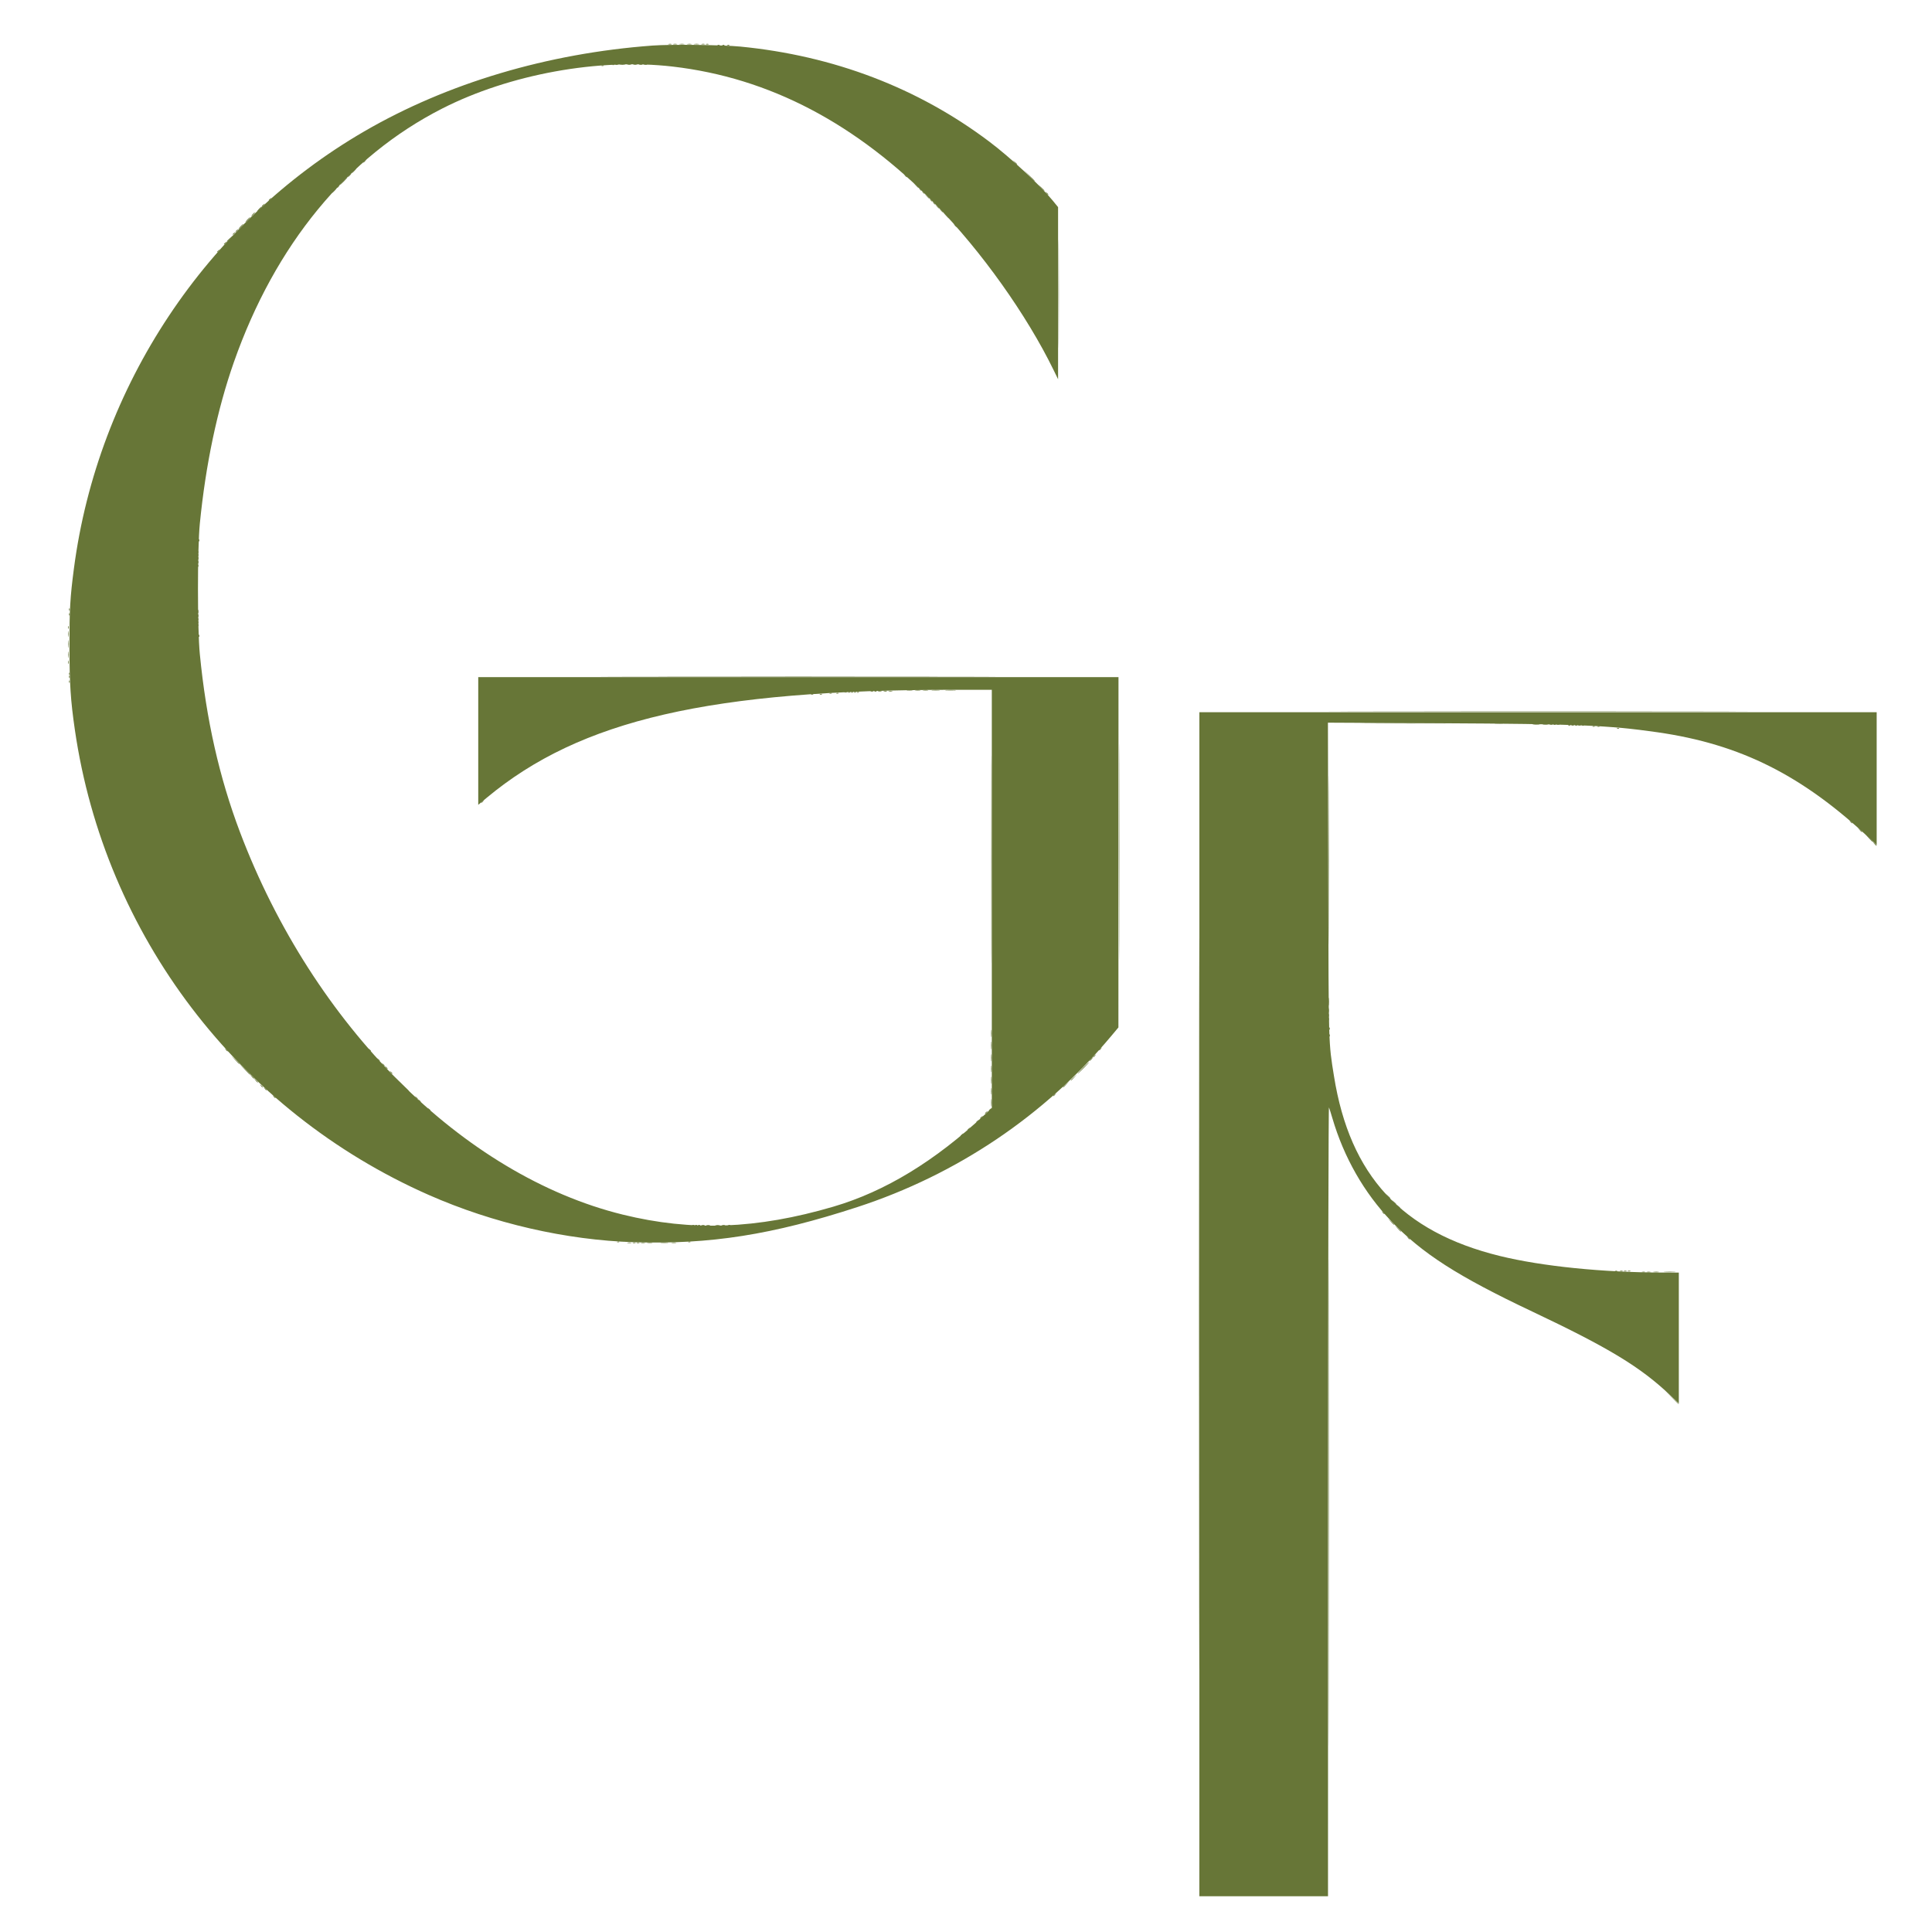 <?xml version="1.0" encoding="UTF-8" standalone="no"?>
<!-- Created with Inkscape (http://www.inkscape.org/) -->

<svg
   width="220mm"
   height="220mm"
   viewBox="0 0 220 220"
   version="1.1"
   id="svg1"
   xml:space="preserve"
   inkscape:version="1.3.2 (091e20e, 2023-11-25, custom)"
   sodipodi:docname="GranFragancia_logo.svg"
   xmlns:inkscape="http://www.inkscape.org/namespaces/inkscape"
   xmlns:sodipodi="http://sodipodi.sourceforge.net/DTD/sodipodi-0.dtd"
   xmlns="http://www.w3.org/2000/svg"
   xmlns:svg="http://www.w3.org/2000/svg"><sodipodi:namedview
     id="namedview1"
     pagecolor="#ffffff"
     bordercolor="#000000"
     borderopacity="0.25"
     inkscape:showpageshadow="2"
     inkscape:pageopacity="0.0"
     inkscape:pagecheckerboard="0"
     inkscape:deskcolor="#d1d1d1"
     inkscape:document-units="mm"
     inkscape:zoom="0.4894542"
     inkscape:cx="6.1292762"
     inkscape:cy="519.96693"
     inkscape:window-width="1920"
     inkscape:window-height="991"
     inkscape:window-x="-9"
     inkscape:window-y="-9"
     inkscape:window-maximized="1"
     inkscape:current-layer="layer1" /><defs
     id="defs1"><rect
       x="156.297"
       y="305.953"
       width="124.118"
       height="81.213"
       id="rect1" /></defs><g
     inkscape:label="Capa 1"
     inkscape:groupmode="layer"
     id="layer1"
     transform="translate(0.246,0.466)"><g
       id="g2"
       transform="matrix(1.493,0,0,1.493,-45.669,-63.953)"><path
         style="fill:#677637;fill-opacity:1"
         d="m 121.864,141.996 c 0,-24.855 0.008,-35.034 0.019,-22.62 0.01,12.414 0.01,32.75 0,45.191 -0.01,12.441 -0.019,2.284 -0.019,-22.571 z m 9.885,15.126 c 0,-16.536 0.009,-23.301 0.019,-15.033 0.01,8.268 0.01,21.797 0,30.065 -0.01,8.268 -0.019,1.503 -0.019,-15.033 z m 22.837,-17.665 c 0.051,-0.021 0.135,-0.021 0.186,0 0.051,0.021 0.009,0.037 -0.093,0.037 -0.102,0 -0.144,-0.017 -0.093,-0.037 z m -76.297,-2.157 c 0.072,-0.019 0.189,-0.019 0.26,0 0.072,0.019 0.013,0.034 -0.13,0.034 -0.143,0 -0.202,-0.015 -0.13,-0.034 z m 6.02,-1.338 c 0.072,-0.019 0.189,-0.019 0.26,0 0.072,0.019 0.013,0.034 -0.13,0.034 -0.143,0 -0.202,-0.015 -0.13,-0.034 z m 0.707,-0.001 c 0.092,-0.018 0.226,-0.017 0.297,0.001 0.071,0.019 -0.005,0.033 -0.168,0.032 -0.164,-8.3e-4 -0.222,-0.016 -0.129,-0.034 z m 20.532,-8.523 c 0,-0.015 0.059,-0.074 0.13,-0.13 0.118,-0.092 0.121,-0.09 0.028,0.028 -0.097,0.124 -0.158,0.163 -0.158,0.102 z m -55.234,-2.109 c -0.092,-0.118 -0.09,-0.121 0.028,-0.028 0.072,0.056 0.13,0.115 0.13,0.13 0,0.061 -0.061,0.022 -0.158,-0.102 z m 61.775,-0.413 c 0,-0.013 0.109,-0.121 0.242,-0.242 l 0.242,-0.218 -0.218,0.242 c -0.203,0.225 -0.265,0.276 -0.265,0.218 z m -51.89,-0.627 c -0.092,-0.118 -0.09,-0.121 0.028,-0.028 0.124,0.097 0.163,0.158 0.102,0.158 -0.015,0 -0.074,-0.059 -0.13,-0.13 z m 52.819,-0.316 c 0.243,-0.245 0.458,-0.446 0.478,-0.446 0.02,0 -0.161,0.201 -0.404,0.446 -0.243,0.245 -0.458,0.446 -0.478,0.446 -0.02,0 0.161,-0.201 0.404,-0.446 z m 18.773,-3.016 c 0.004,-0.087 0.021,-0.104 0.045,-0.045 0.021,0.054 0.019,0.118 -0.006,0.142 -0.025,0.025 -0.042,-0.019 -0.039,-0.098 z m -0.044,-12.852 c 1e-5,-5.723 0.009,-8.053 0.02,-5.178 0.011,2.875 0.011,7.558 0,10.406 -0.011,2.848 -0.02,0.496 -0.02,-5.227 z m 22.025,-10.048 c 0.054,-0.021 0.118,-0.019 0.142,0.006 0.025,0.025 -0.019,0.042 -0.098,0.039 -0.087,-0.004 -0.104,-0.021 -0.045,-0.045 z m -3.716,-0.223 c 0.054,-0.021 0.118,-0.019 0.142,0.006 0.025,0.025 -0.019,0.042 -0.098,0.039 -0.087,-0.004 -0.104,-0.021 -0.045,-0.045 z m -2.679,-0.077 c 0.134,-0.017 0.334,-0.016 0.446,7.59e-4 0.112,0.017 0.002,0.03 -0.243,0.03 -0.245,-4.17e-4 -0.337,-0.014 -0.203,-0.031 z m -54.404,-2.301 c 0.054,-0.021 0.118,-0.019 0.142,0.006 0.025,0.025 -0.019,0.042 -0.098,0.039 -0.087,-0.004 -0.104,-0.021 -0.045,-0.045 z m 1.264,-0.074 c 0.054,-0.021 0.118,-0.019 0.142,0.006 0.025,0.025 -0.019,0.042 -0.098,0.039 -0.087,-0.004 -0.104,-0.021 -0.045,-0.045 z m 1.561,-0.074 c 0.054,-0.021 0.118,-0.019 0.142,0.006 0.025,0.025 -0.019,0.042 -0.098,0.039 -0.087,-0.004 -0.104,-0.021 -0.045,-0.045 z m 2.411,-0.075 c 0.072,-0.019 0.189,-0.019 0.26,0 0.072,0.019 0.013,0.034 -0.13,0.034 -0.143,0 -0.202,-0.015 -0.13,-0.034 z m 4.388,-0.078 c 0.195,-0.015 0.496,-0.015 0.669,4.11e-4 0.172,0.016 0.013,0.028 -0.355,0.028 -0.368,-2.27e-4 -0.509,-0.013 -0.314,-0.028 z M 35.622,93.015 c 0.002,-0.123 0.018,-0.164 0.037,-0.091 0.019,0.072 0.018,0.173 -0.003,0.223 -0.02,0.05 -0.036,-0.009 -0.034,-0.131 z m -0.003,-2.639 c 0,-0.102 0.017,-0.144 0.037,-0.093 0.021,0.051 0.021,0.135 0,0.186 -0.021,0.051 -0.037,0.009 -0.037,-0.093 z m 9.888,-1.226 c 0.002,-0.123 0.018,-0.164 0.037,-0.091 0.019,0.072 0.018,0.173 -0.003,0.223 -0.02,0.05 -0.036,-0.009 -0.034,-0.131 z m -0.009,-3.5 c 0.004,-0.087 0.021,-0.104 0.045,-0.045 0.021,0.054 0.019,0.118 -0.006,0.142 -0.025,0.025 -0.042,-0.019 -0.039,-0.098 z m 65.66,-20.731 c 1e-5,-3.679 0.009,-5.173 0.02,-3.321 0.011,1.853 0.011,4.863 -1e-5,6.689 -0.011,1.826 -0.02,0.31 -0.02,-3.369 z M 48.169,60.395 c 0,-0.015 0.059,-0.074 0.13,-0.13 0.118,-0.092 0.121,-0.09 0.028,0.028 -0.097,0.124 -0.158,0.163 -0.158,0.102 z m 1.524,-1.533 c 0.074,-0.082 0.151,-0.149 0.172,-0.149 0.02,0 -0.023,0.067 -0.097,0.149 -0.074,0.082 -0.151,0.149 -0.172,0.149 -0.02,0 0.023,-0.067 0.097,-0.149 z m 51.685,-1.096 c -0.092,-0.118 -0.09,-0.121 0.028,-0.028 0.071,0.056 0.13,0.115 0.13,0.13 0,0.061 -0.061,0.022 -0.158,-0.102 z m -15.464,-11.813 c 0.054,-0.021 0.118,-0.019 0.142,0.006 0.025,0.025 -0.019,0.042 -0.098,0.039 -0.087,-0.004 -0.104,-0.021 -0.045,-0.045 z m -4.5,-0.075 c 0.072,-0.019 0.173,-0.018 0.223,0.003 0.05,0.02 -0.009,0.036 -0.131,0.034 -0.123,-0.002 -0.164,-0.018 -0.091,-0.037 z m 2.86,0.002 c 0.051,-0.021 0.135,-0.021 0.186,0 0.051,0.021 0.009,0.037 -0.093,0.037 -0.102,0 -0.144,-0.017 -0.093,-0.037 z"
         id="path6" /><path
         style="fill:#677637;fill-opacity:1"
         d="m 157.414,139.526 c 0.216,-0.015 0.55,-0.015 0.743,3.5e-4 0.193,0.015 0.016,0.028 -0.393,0.027 -0.409,-1.9e-4 -0.567,-0.013 -0.351,-0.028 z m -3.124,-0.069 c 0.051,-0.021 0.135,-0.021 0.186,0 0.051,0.021 0.009,0.037 -0.093,0.037 -0.102,0 -0.144,-0.017 -0.093,-0.037 z m -75.59,-2.155 c 0.051,-0.021 0.135,-0.021 0.186,0 0.051,0.021 0.009,0.037 -0.093,0.037 -0.102,0 -0.144,-0.017 -0.093,-0.037 z m 5.241,-1.34 c 0.072,-0.019 0.173,-0.018 0.223,0.003 0.05,0.02 -0.009,0.036 -0.131,0.034 -0.123,-0.002 -0.164,-0.018 -0.091,-0.037 z m 1.561,0 c 0.072,-0.019 0.173,-0.018 0.223,0.003 0.05,0.02 -0.009,0.036 -0.131,0.034 -0.123,-0.002 -0.164,-0.018 -0.091,-0.037 z m 46.235,-17.044 c 0,-0.266 0.013,-0.374 0.03,-0.242 0.017,0.133 0.017,0.35 0,0.483 -0.017,0.133 -0.03,0.024 -0.03,-0.242 z M 151.916,97.907 c 0.054,-0.021 0.118,-0.019 0.142,0.006 0.025,0.025 -0.019,0.042 -0.098,0.039 -0.087,-0.004 -0.104,-0.021 -0.045,-0.045 z m -1.64,-0.073 c 0.051,-0.021 0.135,-0.021 0.186,0 0.051,0.021 0.009,0.037 -0.093,0.037 -0.102,0 -0.144,-0.017 -0.093,-0.037 z m -2.155,-0.078 c 0.092,-0.018 0.242,-0.018 0.334,0 0.092,0.018 0.017,0.032 -0.167,0.032 -0.184,0 -0.259,-0.014 -0.167,-0.032 z M 134.822,96.787 c 7.127,-0.01 18.766,-0.01 25.866,10e-7 7.1,0.01 1.269,0.019 -12.957,0.019 -14.226,-10e-7 -20.035,-0.009 -12.908,-0.019 z M 95.576,95.306 c 0.054,-0.021 0.118,-0.019 0.142,0.006 0.025,0.025 -0.019,0.042 -0.098,0.039 -0.087,-0.004 -0.104,-0.021 -0.045,-0.045 z m 2.264,-0.075 c 0.072,-0.019 0.173,-0.018 0.223,0.003 0.05,0.02 -0.009,0.036 -0.131,0.034 -0.123,-0.002 -0.164,-0.018 -0.091,-0.037 z m 3.676,-0.076 c 0.132,-0.016 0.366,-0.017 0.52,-5.99e-4 0.154,0.016 0.046,0.03 -0.24,0.03 -0.286,3.29e-4 -0.412,-0.013 -0.28,-0.029 z m -65.828,-0.659 c 0.004,-0.087 0.021,-0.104 0.045,-0.045 0.021,0.054 0.019,0.118 -0.006,0.142 -0.025,0.025 -0.042,-0.019 -0.039,-0.098 z m 43.376,-0.384 c 6.711,-0.01 17.715,-0.01 24.454,-10e-7 6.738,0.01 1.247,0.019 -12.202,0.019 -13.449,0 -18.963,-0.009 -12.251,-0.019 z M 35.63,92.458 c 0,-0.225 0.014,-0.317 0.031,-0.204 0.017,0.112 0.017,0.296 0,0.409 -0.017,0.112 -0.031,0.02 -0.031,-0.204 z m -10e-4,-1.598 c 5.58e-4,-0.204 0.015,-0.279 0.032,-0.166 0.017,0.113 0.017,0.28 -0.001,0.372 -0.018,0.091 -0.032,-10e-4 -0.031,-0.205 z m 9.944,0.142 c 0.004,-0.087 0.021,-0.104 0.045,-0.045 0.021,0.054 0.019,0.118 -0.006,0.142 -0.025,0.025 -0.042,-0.019 -0.039,-0.098 z m -0.068,-1.518 c 0,-0.102 0.017,-0.144 0.037,-0.093 0.021,0.051 0.021,0.135 0,0.186 -0.021,0.051 -0.037,0.009 -0.037,-0.093 z M 35.688,88.995 c 0.004,-0.087 0.021,-0.104 0.045,-0.045 0.021,0.054 0.019,0.118 -0.006,0.142 -0.025,0.025 -0.042,-0.019 -0.039,-0.098 z m 9.817,-3.599 c 0,-0.102 0.017,-0.144 0.037,-0.093 0.021,0.051 0.021,0.135 0,0.186 -0.021,0.051 -0.037,0.009 -0.037,-0.093 z M 48.392,60.172 c 0,-0.015 0.059,-0.074 0.13,-0.13 0.118,-0.092 0.121,-0.09 0.028,0.028 -0.097,0.124 -0.158,0.163 -0.158,0.102 z m 53.209,-2.183 c -0.092,-0.118 -0.09,-0.121 0.028,-0.028 0.071,0.056 0.13,0.115 0.13,0.13 0,0.061 -0.061,0.022 -0.158,-0.102 z m -0.516,-0.52 -0.18,-0.204 0.204,0.18 c 0.191,0.168 0.238,0.229 0.18,0.229 -0.013,0 -0.105,-0.092 -0.204,-0.204 z M 76.325,47.513 c 0.054,-0.021 0.118,-0.019 0.142,0.006 0.025,0.025 -0.019,0.042 -0.098,0.039 -0.087,-0.004 -0.104,-0.021 -0.045,-0.045 z m 1.965,-0.075 c 0.072,-0.019 0.189,-0.019 0.26,0 0.072,0.019 0.013,0.034 -0.13,0.034 -0.143,0 -0.202,-0.015 -0.13,-0.034 z m 3.493,-1.561 c 0.072,-0.019 0.189,-0.019 0.26,0 0.072,0.019 0.013,0.034 -0.13,0.034 -0.143,0 -0.202,-0.015 -0.13,-0.034 z m 2.157,-2.73e-4 c 0.072,-0.019 0.173,-0.018 0.223,0.003 0.05,0.02 -0.009,0.036 -0.131,0.034 -0.123,-0.002 -0.164,-0.018 -0.091,-0.037 z"
         id="path5" /><path
         style="fill:#677637;fill-opacity:1"
         d="m 156.557,139.527 c 0.113,-0.017 0.28,-0.017 0.372,0.001 0.091,0.018 -0.001,0.032 -0.205,0.031 -0.204,-5.6e-4 -0.279,-0.015 -0.166,-0.032 z m -2.565,-0.07 c 0.051,-0.021 0.135,-0.021 0.186,0 0.051,0.021 0.009,0.037 -0.093,0.037 -0.102,0 -0.144,-0.017 -0.093,-0.037 z m -74.996,-2.155 c 0.051,-0.021 0.135,-0.021 0.186,0 0.051,0.021 0.009,0.037 -0.093,0.037 -0.102,0 -0.144,-0.017 -0.093,-0.037 z m 4.687,-1.339 c 0.054,-0.021 0.118,-0.019 0.142,0.006 0.025,0.025 -0.019,0.042 -0.098,0.039 -0.087,-0.004 -0.104,-0.021 -0.045,-0.045 z m 21.494,-8.153 c 0,-0.015 0.059,-0.074 0.13,-0.13 0.118,-0.092 0.121,-0.09 0.028,0.028 -0.097,0.124 -0.158,0.163 -0.158,0.102 z m 0.841,-1.198 c 4.2e-4,-0.245 0.014,-0.337 0.031,-0.203 0.017,0.134 0.016,0.334 -7.6e-4,0.446 -0.017,0.112 -0.03,0.002 -0.03,-0.243 z m -7.6e-4,-0.855 c 0,-0.225 0.014,-0.317 0.031,-0.204 0.017,0.112 0.017,0.296 0,0.409 -0.017,0.112 -0.031,0.02 -0.031,-0.204 z m 7.6e-4,-0.855 c 4.2e-4,-0.245 0.014,-0.337 0.031,-0.203 0.017,0.134 0.016,0.334 -7.6e-4,0.446 -0.017,0.112 -0.03,0.002 -0.03,-0.243 z m -56.11,0.019 -0.142,-0.167 0.167,0.142 c 0.092,0.078 0.167,0.153 0.167,0.167 0,0.059 -0.06,0.016 -0.193,-0.142 z M 106.018,124.046 c 0,-0.225 0.014,-0.317 0.031,-0.204 0.017,0.112 0.017,0.296 0,0.409 -0.017,0.112 -0.031,0.02 -0.031,-0.204 z m -46.189,-0.13 c -0.092,-0.118 -0.09,-0.121 0.028,-0.028 0.072,0.056 0.13,0.115 0.13,0.13 0,0.061 -0.061,0.022 -0.158,-0.102 z m 46.189,-0.725 c 4.2e-4,-0.245 0.014,-0.337 0.031,-0.203 0.017,0.134 0.016,0.334 -7.6e-4,0.446 -0.017,0.112 -0.03,0.002 -0.03,-0.243 z m 7.6e-4,-0.929 c 0,-0.266 0.013,-0.374 0.03,-0.242 0.017,0.133 0.017,0.35 0,0.483 -0.017,0.133 -0.03,0.024 -0.03,-0.242 z m -7.6e-4,-0.929 c 4.2e-4,-0.245 0.014,-0.337 0.031,-0.203 0.017,0.134 0.016,0.334 -7.6e-4,0.446 -0.017,0.112 -0.03,0.002 -0.03,-0.243 z m 0.013,-13.267 c 0,-7.052 0.009,-9.937 0.019,-6.411 0.011,3.526 0.011,9.296 0,12.821 -0.011,3.526 -0.019,0.641 -0.019,-6.411 z m 9.737,-0.557 c 0,-7.358 0.009,-10.38 0.019,-6.714 0.011,3.666 0.011,9.686 0,13.379 -0.011,3.693 -0.019,0.693 -0.019,-6.665 z m 15.961,12.078 c 0,-0.143 0.015,-0.202 0.034,-0.13 0.019,0.071 0.019,0.189 0,0.26 -0.019,0.071 -0.034,0.013 -0.034,-0.13 z m 18.848,-21.754 c 0.054,-0.021 0.118,-0.019 0.142,0.006 0.025,0.025 -0.019,0.042 -0.098,0.039 -0.087,-0.004 -0.104,-0.021 -0.045,-0.045 z m -1.937,-0.073 c 0.051,-0.021 0.135,-0.021 0.186,0 0.051,0.021 0.009,0.037 -0.093,0.037 -0.102,0 -0.144,-0.017 -0.093,-0.037 z M 95.353,95.306 c 0.054,-0.021 0.118,-0.019 0.142,0.006 0.025,0.025 -0.019,0.042 -0.098,0.039 -0.087,-0.004 -0.104,-0.021 -0.045,-0.045 z m 2.039,-0.075 c 0.072,-0.019 0.189,-0.019 0.26,0 0.072,0.019 0.013,0.034 -0.13,0.034 -0.143,0 -0.202,-0.015 -0.13,-0.034 z m 3.456,-0.076 c 0.092,-0.018 0.242,-0.018 0.334,0 0.092,0.018 0.017,0.032 -0.167,0.032 -0.184,0 -0.259,-0.014 -0.167,-0.032 z M 35.632,91.64 c 0,-0.266 0.013,-0.374 0.03,-0.242 0.016,0.133 0.016,0.35 0,0.483 -0.016,0.133 -0.03,0.024 -0.03,-0.242 z m 9.868,-1.902 c 0.004,-0.087 0.021,-0.104 0.045,-0.045 0.021,0.054 0.019,0.118 -0.006,0.142 -0.025,0.025 -0.042,-0.019 -0.039,-0.098 z m 0.006,-4.639 c 0,-0.102 0.017,-0.144 0.037,-0.093 0.021,0.051 0.021,0.135 0,0.186 -0.021,0.051 -0.037,0.009 -0.037,-0.093 z m 0.068,-1.381 c 0.004,-0.087 0.021,-0.104 0.045,-0.045 0.021,0.054 0.019,0.118 -0.006,0.142 -0.025,0.025 -0.042,-0.019 -0.039,-0.098 z m 3.19,-23.927 c 0.096,-0.102 0.191,-0.186 0.212,-0.186 0.02,0 -0.041,0.084 -0.137,0.186 -0.096,0.102 -0.191,0.186 -0.212,0.186 -0.02,0 0.041,-0.084 0.137,-0.186 z m 0.52,-0.52 c 0.096,-0.102 0.191,-0.186 0.212,-0.186 0.02,0 -0.041,0.084 -0.137,0.186 -0.096,0.102 -0.191,0.186 -0.212,0.186 -0.02,0 0.041,-0.084 0.137,-0.186 z m 52.579,-1.022 -0.142,-0.167 0.167,0.142 c 0.157,0.133 0.201,0.193 0.142,0.193 -0.014,0 -0.089,-0.075 -0.167,-0.167 z m 8.359,-1.003 c -0.092,-0.118 -0.09,-0.121 0.028,-0.028 0.071,0.056 0.13,0.115 0.13,0.13 0,0.061 -0.061,0.022 -0.158,-0.102 z M 100.783,57.171 c -0.092,-0.118 -0.09,-0.121 0.028,-0.028 0.071,0.056 0.13,0.115 0.13,0.13 0,0.061 -0.061,0.022 -0.158,-0.102 z M 56.605,56.335 c 0.16,-0.164 0.307,-0.297 0.327,-0.297 0.02,0 -0.093,0.134 -0.253,0.297 -0.16,0.164 -0.307,0.297 -0.327,0.297 -0.02,0 0.093,-0.134 0.253,-0.297 z m 21.127,-8.897 c 0.092,-0.018 0.242,-0.018 0.334,0 0.092,0.018 0.017,0.032 -0.167,0.032 -0.184,0 -0.259,-0.015 -0.167,-0.032 z m 1.003,0.001 c 0.072,-0.019 0.189,-0.019 0.26,0 0.072,0.019 0.013,0.034 -0.13,0.034 -0.143,0 -0.202,-0.015 -0.13,-0.034 z m 6.806,-1.486 c 0.054,-0.021 0.118,-0.019 0.142,0.006 0.025,0.025 -0.019,0.042 -0.098,0.039 -0.087,-0.004 -0.104,-0.021 -0.045,-0.045 z m -3.275,-0.076 c 0.092,-0.018 0.242,-0.018 0.334,0 0.092,0.018 0.017,0.032 -0.167,0.032 -0.184,0 -0.259,-0.014 -0.167,-0.032 z m 1.115,0 c 0.092,-0.018 0.242,-0.018 0.334,0 0.092,0.018 0.017,0.032 -0.167,0.032 -0.184,0 -0.259,-0.014 -0.167,-0.032 z"
         id="path4" /><path
         style="fill:#677637;fill-opacity:1"
         d="m 156.036,139.53 c 0.071,-0.019 0.189,-0.019 0.26,0 0.071,0.019 0.013,0.034 -0.13,0.034 -0.143,0 -0.202,-0.015 -0.13,-0.034 z m -76.705,-2.23 c 0.072,-0.019 0.189,-0.019 0.26,0 0.072,0.019 0.013,0.034 -0.13,0.034 -0.143,0 -0.202,-0.015 -0.13,-0.034 z m 2.342,-0.001 c 0.092,-0.018 0.226,-0.017 0.297,0.001 0.071,0.019 -0.005,0.033 -0.168,0.032 -0.164,-8.3e-4 -0.222,-0.016 -0.129,-0.034 z m -4.159,-0.072 c 0.054,-0.021 0.118,-0.019 0.142,0.006 0.025,0.025 -0.019,0.042 -0.098,0.039 -0.087,-0.004 -0.104,-0.021 -0.045,-0.045 z m 59.508,-1.008 -0.218,-0.242 0.242,0.218 c 0.133,0.12 0.242,0.229 0.242,0.242 0,0.057 -0.061,0.007 -0.265,-0.218 z m -53.562,-0.255 c 0.054,-0.021 0.118,-0.019 0.142,0.006 0.025,0.025 -0.019,0.042 -0.098,0.039 -0.087,-0.004 -0.104,-0.021 -0.045,-0.045 z m 2.527,0 c 0.054,-0.021 0.118,-0.019 0.142,0.006 0.025,0.025 -0.019,0.042 -0.098,0.039 -0.087,-0.004 -0.104,-0.021 -0.045,-0.045 z m 50.514,-0.265 -0.218,-0.242 0.242,0.218 c 0.133,0.12 0.242,0.229 0.242,0.242 0,0.057 -0.061,0.007 -0.265,-0.218 z m 0.221,-1.487 -0.142,-0.167 0.167,0.142 c 0.157,0.133 0.201,0.193 0.142,0.193 -0.014,0 -0.089,-0.075 -0.167,-0.167 z m -0.482,-0.483 -0.18,-0.204 0.204,0.18 c 0.112,0.099 0.204,0.191 0.204,0.204 0,0.058 -0.06,0.011 -0.229,-0.18 z m -74.108,-7.507 c -0.092,-0.118 -0.09,-0.121 0.028,-0.028 0.072,0.056 0.13,0.115 0.13,0.13 0,0.061 -0.061,0.022 -0.158,-0.102 z m -12.522,-1.598 -0.142,-0.167 0.167,0.142 c 0.157,0.133 0.201,0.193 0.142,0.193 -0.014,0 -0.089,-0.075 -0.167,-0.167 z m 9.995,-0.929 c -0.092,-0.118 -0.09,-0.121 0.028,-0.028 0.124,0.097 0.163,0.158 0.102,0.158 -0.015,0 -0.074,-0.059 -0.13,-0.13 z m -11.255,-0.334 -0.294,-0.316 0.316,0.294 c 0.294,0.273 0.35,0.338 0.294,0.338 -0.012,0 -0.154,-0.142 -0.316,-0.316 z m 65.448,-0.232 c 0,-0.015 0.059,-0.074 0.13,-0.13 0.118,-0.092 0.121,-0.09 0.028,0.028 -0.097,0.124 -0.158,0.163 -0.158,0.102 z m 17.993,-1.65 c 0.004,-0.087 0.021,-0.104 0.045,-0.045 0.021,0.054 0.019,0.118 -0.006,0.142 -0.025,0.025 -0.042,-0.019 -0.039,-0.098 z m -0.069,-1.518 c 0,-0.102 0.017,-0.144 0.037,-0.093 0.021,0.051 0.021,0.135 0,0.186 -0.021,0.051 -0.037,0.009 -0.037,-0.093 z m 41.641,-13.1 -0.142,-0.167 0.167,0.142 c 0.157,0.133 0.201,0.193 0.142,0.193 -0.014,0 -0.089,-0.075 -0.167,-0.167 z m -21.079,-8.951 c 0.054,-0.021 0.118,-0.019 0.142,0.006 0.025,0.025 -0.019,0.042 -0.098,0.039 -0.087,-0.004 -0.104,-0.021 -0.045,-0.045 z m -1.491,-0.073 c 0.051,-0.021 0.135,-0.021 0.186,0 0.051,0.021 0.009,0.037 -0.093,0.037 -0.102,0 -0.144,-0.017 -0.093,-0.037 z m -1.854,-0.076 c 0.054,-0.021 0.118,-0.019 0.142,0.006 0.025,0.025 -0.019,0.042 -0.098,0.039 -0.087,-0.004 -0.104,-0.021 -0.045,-0.045 z M 134.89,97.679 c 1.727,-0.011 4.553,-0.011 6.281,0 1.727,0.011 0.314,0.02 -3.14,0.02 -3.454,0 -4.867,-0.009 -3.14,-0.02 z M 93.718,95.38 c 0.054,-0.021 0.118,-0.019 0.142,0.006 0.025,0.025 -0.019,0.042 -0.098,0.039 -0.087,-0.004 -0.104,-0.021 -0.045,-0.045 z m 1.412,-0.074 c 0.054,-0.021 0.118,-0.019 0.142,0.006 0.025,0.025 -0.019,0.042 -0.098,0.039 -0.087,-0.004 -0.104,-0.021 -0.045,-0.045 z m 2.007,-0.074 c 0.054,-0.021 0.118,-0.019 0.142,0.006 0.025,0.025 -0.019,0.042 -0.098,0.039 -0.087,-0.004 -0.104,-0.021 -0.045,-0.045 z m 3.117,-0.076 c 0.092,-0.018 0.242,-0.018 0.334,0 0.092,0.018 0.017,0.032 -0.167,0.032 -0.184,0 -0.259,-0.014 -0.167,-0.032 z m -64.566,-1.031 c 0.004,-0.087 0.021,-0.104 0.045,-0.045 0.021,0.054 0.019,0.118 -0.006,0.142 -0.025,0.025 -0.042,-0.019 -0.039,-0.098 z m 9.811,-4.162 c 0.004,-0.087 0.021,-0.104 0.045,-0.045 0.021,0.054 0.019,0.118 -0.006,0.142 -0.025,0.025 -0.042,-0.019 -0.039,-0.098 z M 35.688,89.367 c 0.004,-0.087 0.021,-0.104 0.045,-0.045 0.021,0.054 0.019,0.118 -0.006,0.142 -0.025,0.025 -0.042,-0.019 -0.039,-0.098 z m 9.811,-4.534 c 0.004,-0.087 0.021,-0.104 0.045,-0.045 0.021,0.054 0.019,0.118 -0.006,0.142 -0.025,0.025 -0.042,-0.019 -0.039,-0.098 z m 2.001,-23.695 c 0,-0.015 0.059,-0.074 0.13,-0.13 0.118,-0.092 0.121,-0.09 0.028,0.028 -0.097,0.124 -0.158,0.163 -0.158,0.102 z m 54.66,-2.592 -0.142,-0.167 0.167,0.142 c 0.157,0.133 0.201,0.193 0.142,0.193 -0.014,0 -0.089,-0.075 -0.167,-0.167 z M 50.399,58.239 c 0,-0.015 0.059,-0.074 0.13,-0.13 0.118,-0.092 0.121,-0.09 0.028,0.028 -0.097,0.124 -0.158,0.163 -0.158,0.102 z m 50.161,-1.291 c -0.092,-0.118 -0.09,-0.121 0.028,-0.028 0.071,0.056 0.13,0.115 0.13,0.13 0,0.061 -0.061,0.022 -0.158,-0.102 z M 56.122,56.827 c 0,-0.015 0.059,-0.074 0.13,-0.13 0.118,-0.092 0.121,-0.09 0.028,0.028 -0.097,0.124 -0.158,0.163 -0.158,0.102 z m 0.929,-0.938 c 0.074,-0.082 0.151,-0.149 0.172,-0.149 0.02,0 -0.023,0.067 -0.097,0.149 -0.074,0.082 -0.151,0.149 -0.172,0.149 -0.02,0 0.023,-0.067 0.097,-0.149 z m 20.31,-8.448 c 0.051,-0.021 0.135,-0.021 0.186,0 0.051,0.021 0.009,0.037 -0.093,0.037 -0.102,0 -0.144,-0.017 -0.093,-0.037 z m 1.822,-0.002 c 0.072,-0.019 0.173,-0.018 0.223,0.003 0.05,0.02 -0.009,0.036 -0.131,0.034 -0.123,-0.002 -0.164,-0.018 -0.091,-0.037 z m 3.679,-1.562 c 0.092,-0.018 0.226,-0.017 0.297,0.002 0.071,0.019 -0.005,0.033 -0.168,0.032 -0.164,-8.25e-4 -0.222,-0.016 -0.129,-0.034 z"
         id="path3" /><path
         style="fill:#677637;fill-opacity:1"
         d="m 157.911,149.076 -0.518,-0.539 0.539,0.518 c 0.5,0.481 0.573,0.559 0.518,0.559 -0.011,0 -0.254,-0.242 -0.539,-0.539 z m -2.245,-9.547 c 0.072,-0.019 0.173,-0.018 0.223,0.003 0.05,0.02 -0.009,0.036 -0.131,0.034 -0.123,-0.002 -0.164,-0.018 -0.091,-0.037 z m -2.041,-0.074 c 0.054,-0.021 0.118,-0.019 0.142,0.006 0.025,0.025 -0.019,0.042 -0.098,0.039 -0.087,-0.004 -0.104,-0.021 -0.045,-0.045 z m -73.811,-2.157 c 0.092,-0.018 0.242,-0.018 0.334,0 0.092,0.018 0.017,0.032 -0.167,0.032 -0.184,0 -0.259,-0.015 -0.167,-0.032 z m 1.041,-0.001 c 0.133,-0.017 0.35,-0.017 0.483,0 0.133,0.017 0.024,0.03 -0.242,0.03 -0.266,0 -0.374,-0.013 -0.242,-0.03 z m 2.086,-0.071 c 0.054,-0.021 0.118,-0.019 0.142,0.006 0.025,0.025 -0.019,0.042 -0.098,0.039 -0.087,-0.004 -0.104,-0.021 -0.045,-0.045 z m 54.858,-0.302 c -0.092,-0.118 -0.09,-0.121 0.028,-0.028 0.071,0.056 0.13,0.115 0.13,0.13 0,0.061 -0.061,0.022 -0.158,-0.102 z m -54.56,-0.961 c 0.054,-0.021 0.118,-0.019 0.142,0.006 0.025,0.025 -0.019,0.042 -0.098,0.039 -0.087,-0.004 -0.104,-0.021 -0.045,-0.045 z m 52.628,-0.971 c -0.092,-0.118 -0.09,-0.121 0.028,-0.028 0.124,0.097 0.163,0.158 0.102,0.158 -0.015,0 -0.074,-0.059 -0.13,-0.13 z m 1.154,-0.483 -0.142,-0.167 0.167,0.142 c 0.157,0.133 0.201,0.193 0.142,0.193 -0.014,0 -0.089,-0.075 -0.167,-0.167 z m -33.329,-5.361 c 0,-0.015 0.059,-0.074 0.13,-0.13 0.118,-0.092 0.121,-0.09 0.028,0.028 -0.097,0.124 -0.158,0.163 -0.158,0.102 z m 0.52,-0.446 c 0,-0.015 0.059,-0.074 0.13,-0.13 0.118,-0.092 0.121,-0.09 0.028,0.028 -0.097,0.124 -0.158,0.163 -0.158,0.102 z m 0.669,-0.595 c 0,-0.015 0.059,-0.074 0.13,-0.13 0.118,-0.092 0.121,-0.09 0.028,0.028 -0.097,0.124 -0.158,0.163 -0.158,0.102 z m -41.781,-0.994 c -0.092,-0.118 -0.09,-0.121 0.028,-0.028 0.124,0.097 0.163,0.158 0.102,0.158 -0.015,0 -0.074,-0.059 -0.13,-0.13 z m 42.747,0.102 c 0,-0.015 0.059,-0.074 0.13,-0.13 0.118,-0.092 0.121,-0.09 0.028,0.028 -0.097,0.124 -0.158,0.163 -0.158,0.102 z m -43.491,-0.771 c -0.092,-0.118 -0.09,-0.121 0.028,-0.028 0.124,0.097 0.163,0.158 0.102,0.158 -0.015,0 -0.074,-0.059 -0.13,-0.13 z m -11.075,-0.297 c -0.092,-0.118 -0.09,-0.121 0.028,-0.028 0.072,0.056 0.13,0.115 0.13,0.13 0,0.061 -0.061,0.022 -0.158,-0.102 z m 59.471,-0.047 c 0,-0.015 0.059,-0.074 0.13,-0.13 0.118,-0.092 0.121,-0.09 0.028,0.028 -0.097,0.124 -0.158,0.163 -0.158,0.102 z m -49.801,-0.994 -0.63,-0.65 0.65,0.63 c 0.604,0.585 0.684,0.671 0.63,0.671 -0.011,0 -0.304,-0.293 -0.65,-0.65 z M 50.612,125.552 c -0.092,-0.118 -0.09,-0.121 0.028,-0.028 0.124,0.097 0.163,0.158 0.102,0.158 -0.015,0 -0.074,-0.059 -0.13,-0.13 z m 60.883,-0.116 c 0,-0.013 0.109,-0.121 0.242,-0.242 l 0.242,-0.218 -0.218,0.242 c -0.203,0.225 -0.265,0.276 -0.265,0.218 z m -62.437,-1.37 -0.406,-0.427 0.427,0.406 c 0.397,0.377 0.461,0.449 0.406,0.449 -0.012,0 -0.204,-0.192 -0.427,-0.427 z m 10.176,-0.743 c -0.092,-0.118 -0.09,-0.121 0.028,-0.028 0.124,0.097 0.163,0.158 0.102,0.158 -0.015,0 -0.074,-0.059 -0.13,-0.13 z m 54.38,-0.019 c 0.074,-0.082 0.151,-0.149 0.172,-0.149 0.02,0 -0.023,0.067 -0.097,0.149 -0.074,0.082 -0.151,0.149 -0.172,0.149 -0.02,0 0.023,-0.067 0.097,-0.149 z m -65.975,-0.725 c -0.092,-0.118 -0.09,-0.121 0.028,-0.028 0.124,0.097 0.163,0.158 0.102,0.158 -0.015,0 -0.074,-0.059 -0.13,-0.13 z m 10.926,0 c -0.092,-0.118 -0.09,-0.121 0.028,-0.028 0.124,0.097 0.163,0.158 0.102,0.158 -0.015,0 -0.074,-0.059 -0.13,-0.13 z m 55.68,0.028 c 0,-0.015 0.059,-0.074 0.13,-0.13 0.118,-0.092 0.121,-0.09 0.028,0.028 -0.097,0.124 -0.158,0.163 -0.158,0.102 z m 17.479,-2.35 c 0,-0.102 0.017,-0.144 0.037,-0.093 0.021,0.051 0.021,0.135 0,0.186 -0.021,0.051 -0.037,0.009 -0.037,-0.093 z m 41.236,-13.806 -0.256,-0.279 0.279,0.256 c 0.259,0.238 0.313,0.301 0.256,0.301 -0.012,0 -0.138,-0.125 -0.279,-0.279 z m -0.709,-0.632 -0.142,-0.167 0.167,0.142 c 0.157,0.133 0.201,0.193 0.142,0.193 -0.014,0 -0.089,-0.075 -0.167,-0.167 z m -0.709,-0.632 c -0.092,-0.118 -0.09,-0.121 0.028,-0.028 0.071,0.056 0.13,0.115 0.13,0.13 0,0.061 -0.061,0.022 -0.158,-0.102 z M 67.122,103.727 c 0,-0.015 0.059,-0.074 0.13,-0.13 0.118,-0.092 0.121,-0.09 0.028,0.028 -0.097,0.124 -0.158,0.163 -0.158,0.102 z M 151.098,97.833 c 0.054,-0.021 0.118,-0.019 0.142,0.006 0.025,0.025 -0.019,0.042 -0.098,0.039 -0.087,-0.004 -0.104,-0.021 -0.045,-0.045 z m -1.937,-0.073 c 0.051,-0.021 0.135,-0.021 0.186,0 0.051,0.021 0.009,0.037 -0.093,0.037 -0.102,0 -0.144,-0.017 -0.093,-0.037 z m -4.684,-0.079 c 0.132,-0.016 0.366,-0.017 0.52,-6e-4 0.154,0.016 0.046,0.03 -0.24,0.03 -0.286,3.3e-4 -0.412,-0.013 -0.28,-0.029 z m -52.171,-2.227 c 0.054,-0.021 0.118,-0.019 0.142,0.006 0.025,0.025 -0.019,0.042 -0.098,0.039 -0.087,-0.004 -0.104,-0.021 -0.045,-0.045 z m 2.522,-0.147 c 0.051,-0.021 0.135,-0.021 0.186,0 0.051,0.021 0.009,0.037 -0.093,0.037 -0.102,0 -0.144,-0.017 -0.093,-0.037 z m 2.007,-0.074 c 0.051,-0.021 0.135,-0.021 0.186,0 0.051,0.021 0.009,0.037 -0.093,0.037 -0.102,0 -0.144,-0.017 -0.093,-0.037 z m 2.788,-0.078 c 0.113,-0.017 0.28,-0.017 0.372,0.001 0.091,0.018 -0.001,0.032 -0.205,0.031 -0.204,-5.58e-4 -0.279,-0.015 -0.166,-0.032 z M 35.688,93.901 c 0.004,-0.087 0.021,-0.104 0.045,-0.045 0.021,0.054 0.019,0.118 -0.006,0.142 -0.025,0.025 -0.042,-0.019 -0.039,-0.098 z m 9.811,-3.716 c 0.004,-0.087 0.021,-0.104 0.045,-0.045 0.021,0.054 0.019,0.118 -0.006,0.142 -0.025,0.025 -0.042,-0.019 -0.039,-0.098 z m 0,-5.575 c 0.004,-0.087 0.021,-0.104 0.045,-0.045 0.021,0.054 0.019,0.118 -0.006,0.142 -0.025,0.025 -0.042,-0.019 -0.039,-0.098 z m 1.481,-22.877 c 0,-0.015 0.059,-0.074 0.13,-0.13 0.118,-0.092 0.121,-0.09 0.028,0.028 -0.097,0.124 -0.158,0.163 -0.158,0.102 z m 0.743,-0.813 c 0,-0.013 0.109,-0.121 0.242,-0.242 l 0.242,-0.218 -0.218,0.242 c -0.203,0.225 -0.265,0.276 -0.265,0.218 z m 55.513,-1.222 c -0.092,-0.118 -0.09,-0.121 0.028,-0.028 0.071,0.056 0.13,0.115 0.13,0.13 0,0.061 -0.061,0.022 -0.158,-0.102 z m -0.701,-0.78 -0.218,-0.242 0.242,0.218 c 0.225,0.203 0.276,0.265 0.218,0.265 -0.013,0 -0.121,-0.109 -0.242,-0.242 z M 50.176,58.453 c 0.096,-0.102 0.191,-0.186 0.212,-0.186 0.02,0 -0.041,0.084 -0.137,0.186 -0.096,0.102 -0.191,0.186 -0.212,0.186 -0.02,0 0.041,-0.084 0.137,-0.186 z M 50.919,57.793 c 0,-0.015 0.059,-0.074 0.13,-0.13 0.118,-0.092 0.121,-0.09 0.028,0.028 -0.097,0.124 -0.158,0.163 -0.158,0.102 z m 4.98,-0.752 c 0.096,-0.102 0.191,-0.186 0.212,-0.186 0.02,0 -0.041,0.084 -0.137,0.186 -0.096,0.102 -0.191,0.186 -0.212,0.186 -0.02,0 0.041,-0.084 0.137,-0.186 z m 53.919,-0.204 -0.218,-0.242 0.242,0.218 c 0.225,0.203 0.276,0.265 0.218,0.265 -0.013,0 -0.121,-0.109 -0.242,-0.242 z m -9.552,-0.186 -0.18,-0.204 0.204,0.18 c 0.191,0.168 0.238,0.229 0.18,0.229 -0.013,0 -0.105,-0.092 -0.204,-0.204 z m 8.625,-0.743 -0.406,-0.427 0.427,0.406 c 0.235,0.223 0.427,0.416 0.427,0.427 0,0.055 -0.071,-0.009 -0.449,-0.406 z m -9.446,0 c -0.092,-0.118 -0.09,-0.121 0.028,-0.028 0.072,0.056 0.13,0.115 0.13,0.13 0,0.061 -0.061,0.022 -0.158,-0.102 z M 57.386,55.554 c 0.096,-0.102 0.191,-0.186 0.212,-0.186 0.02,0 -0.041,0.084 -0.137,0.186 -0.096,0.102 -0.191,0.186 -0.212,0.186 -0.02,0 0.041,-0.084 0.137,-0.186 z m 50.424,-0.65 -0.142,-0.167 0.167,0.142 c 0.157,0.133 0.201,0.193 0.142,0.193 -0.014,0 -0.089,-0.075 -0.167,-0.167 z m -49.68,-0.009 c 0,-0.015 0.059,-0.074 0.13,-0.13 0.118,-0.092 0.121,-0.09 0.028,0.028 -0.097,0.124 -0.158,0.163 -0.158,0.102 z m 19.014,-7.455 c 0.054,-0.021 0.118,-0.019 0.142,0.006 0.025,0.025 -0.019,0.042 -0.098,0.039 -0.087,-0.004 -0.104,-0.021 -0.045,-0.045 z m 2.412,-7.35e-4 c 0.072,-0.019 0.173,-0.018 0.223,0.003 0.05,0.02 -0.009,0.036 -0.131,0.034 -0.123,-0.002 -0.164,-0.018 -0.091,-0.037 z m 5.615,-1.486 c 0.054,-0.021 0.118,-0.019 0.142,0.006 0.025,0.025 -0.019,0.042 -0.098,0.039 -0.087,-0.004 -0.104,-0.021 -0.045,-0.045 z"
         id="path2" /><path
         style="fill:#677637;fill-opacity:1"
         d="M 121.901,141.996 V 96.843 h 25.829 25.829 v 5.066 5.066 l -0.427,-0.402 c -5.216,-4.912 -9.934,-7.286 -16.296,-8.2 -3.725,-0.535 -6.116,-0.634 -16.56,-0.688 l -8.57,-0.044 0.026,11.922 c 0.028,12.895 0.014,12.403 0.436,15.042 1.214,7.584 5.171,11.875 12.646,13.711 3.219,0.791 7.867,1.261 12.522,1.266 l 1.133,0.001 v 4.988 4.988 l -0.65,-0.616 c -2.284,-2.164 -4.694,-3.626 -10.53,-6.388 -5.692,-2.693 -8.378,-4.416 -10.76,-6.901 -2.062,-2.152 -3.605,-4.854 -4.485,-7.852 -0.108,-0.368 -0.225,-0.736 -0.259,-0.818 -0.035,-0.082 -0.065,13.386 -0.068,30.009 l -0.005,30.158 h -4.906 -4.906 z M 78.792,137.267 C 73.589,137.105 68.031,135.826 63.125,133.662 48.614,127.261 38.409,113.847 36.133,98.181 c -0.327,-2.25 -0.407,-3.497 -0.411,-6.355 -0.003,-2.804 0.05,-3.742 0.34,-5.946 1.822,-13.887 10.091,-26.337 22.141,-33.335 6.336,-3.68 13.982,-5.956 21.991,-6.547 1.385,-0.102 5.326,-0.056 6.699,0.078 7.121,0.696 13.547,3.15 18.991,7.253 1.598,1.204 3.867,3.313 4.826,4.485 l 0.414,0.507 v 6.564 6.564 l -0.335,-0.688 c -2.047,-4.206 -5.524,-9.092 -8.99,-12.632 -6.071,-6.201 -12.683,-9.67 -20.071,-10.529 -5.634,-0.655 -12.435,0.584 -17.578,3.202 -7.245,3.688 -12.747,10.389 -15.893,19.357 -1.263,3.6 -2.15,7.81 -2.592,12.301 -0.189,1.923 -0.189,8.022 8.2e-4,9.96 0.486,4.975 1.483,9.394 3.056,13.554 5.586,14.77 17.001,26.181 29.197,29.186 5.261,1.296 10.237,1.108 16.073,-0.607 3.936,-1.157 7.735,-3.467 11.539,-7.018 l 0.539,-0.503 V 111.083 95.133 l -2.806,9.5e-5 c -18.661,6.35e-4 -28.566,2.283 -35.709,8.229 l -0.655,0.545 v -4.87 -4.87 h 24.416 24.416 l -0.003,13.36 -0.003,13.36 -0.56,0.669 c -5.063,6.044 -11.767,10.558 -19.354,13.032 -6.473,2.111 -11.228,2.859 -17.021,2.679 z"
         id="path1" /></g></g></svg>
